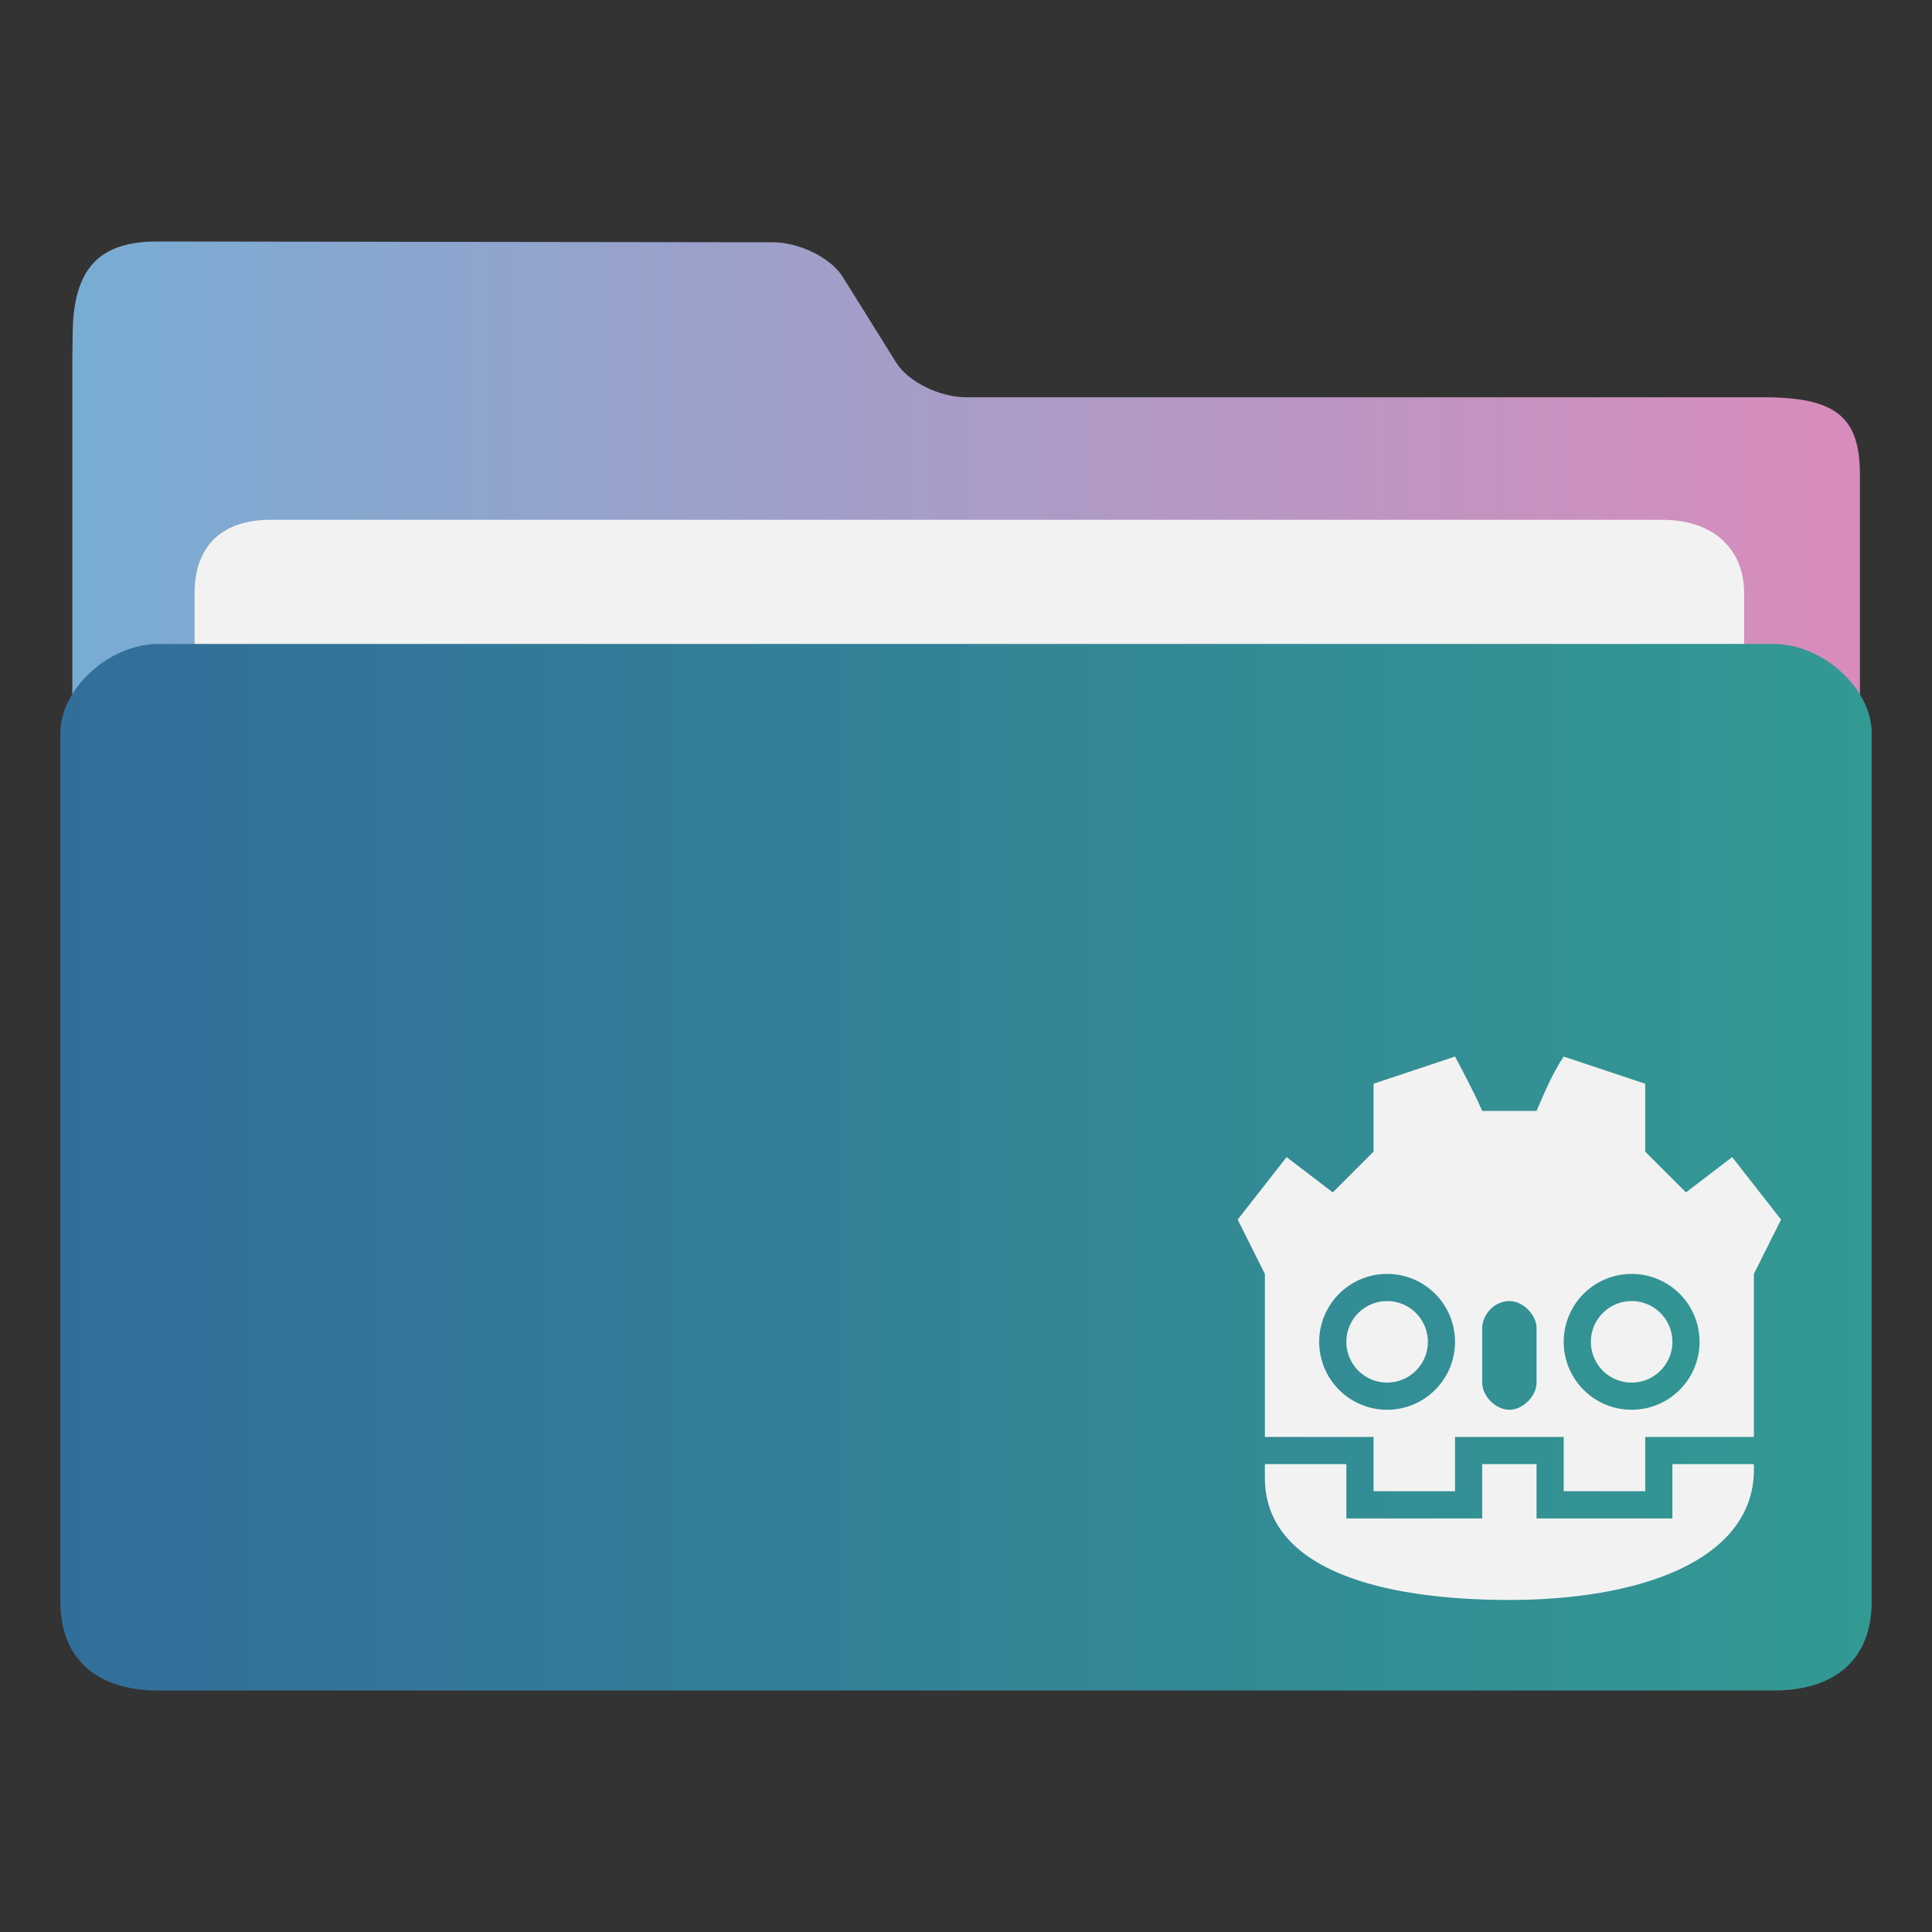 <svg xmlns="http://www.w3.org/2000/svg" width="32" height="32"><rect width="100%" height="100%" fill="#333333" stroke="none"/><defs><linearGradient id="a" x1="385.769" x2="415.377" y1="531.2" y2="531.2" gradientUnits="userSpaceOnUse"><stop offset="0" stop-color="#78acd3"/><stop offset="1" stop-color="#d98cbb"/></linearGradient><linearGradient id="b" x1="385.571" x2="415.571" y1="535.131" y2="535.131" gradientUnits="userSpaceOnUse"><stop offset="0" stop-color="#326e9a"/><stop offset="1" stop-color="#339993"/></linearGradient></defs><path fill="url(#a)" d="M400.573 522.378c-.44 0-.961-.258-1.158-.574l-.885-1.419c-.196-.316-.717-.573-1.157-.574l-10.201-.013c-.973-.002-1.383.467-1.397 1.502l-.006.436v19.569c0 .353 1.16 1.283 1.6 1.283h26.408c.44 0 1.6-.93 1.6-1.283v-17.644c0-.962-.4-1.283-1.6-1.283z" transform="translate(-384.571 -515.798)"/><path fill="#f2f2f2" d="M28.889 13.43c0 .663-.398 1.205-1.309 1.205H4.482c-.911 0-1.259-.542-1.259-1.205V9.815c0-.663.349-1.205 1.259-1.205H27.53c.911 0 1.358.542 1.358 1.205z"/><path fill="url(#b)" d="M413.95 526.464h-26.757c-.811 0-1.622.738-1.622 1.475v14.384c0 .976.627 1.475 1.622 1.475h26.757c.998 0 1.622-.5 1.622-1.475v-14.384c0-.738-.811-1.475-1.622-1.475" transform="translate(-384.571 -515.798)"/><path fill="#f2f2f2" d="m24.1 17.5-1.35.45v1.125l-.675.675-.765-.585-.81 1.035.45.9v2.7h1.8v.9h1.35v-.9h1.8v.9h1.35v-.9h1.8v-2.7l.45-.9-.81-1.035-.765.585-.675-.675V17.95l-1.35-.45c-.18.27-.315.585-.45.9h-.9c-.135-.315-.45-.9-.45-.9m-1.125 3.6a1.125 1.125 0 1 1 0 2.25 1.125 1.125 0 1 1 0-2.25m4.05 0a1.125 1.125 0 1 1 0 2.25 1.125 1.125 0 1 1 0-2.25m-4.05.45a.675.675 0 1 0 0 1.35.675.675 0 1 0 0-1.35m2.025 0c.225 0 .45.225.45.45v.9c0 .225-.225.45-.45.45s-.45-.225-.45-.45V22c0-.225.201-.45.45-.45m2.025 0a.675.675 0 1 0 0 1.35.675.675 0 1 0 0-1.35m-6.075 2.7v.225c0 1.485 1.845 2.025 4.05 2.025s4.05-.675 4.05-2.16v-.09H27.7v.9h-2.25v-.9h-.9v.9H22.3v-.9z"/></svg>